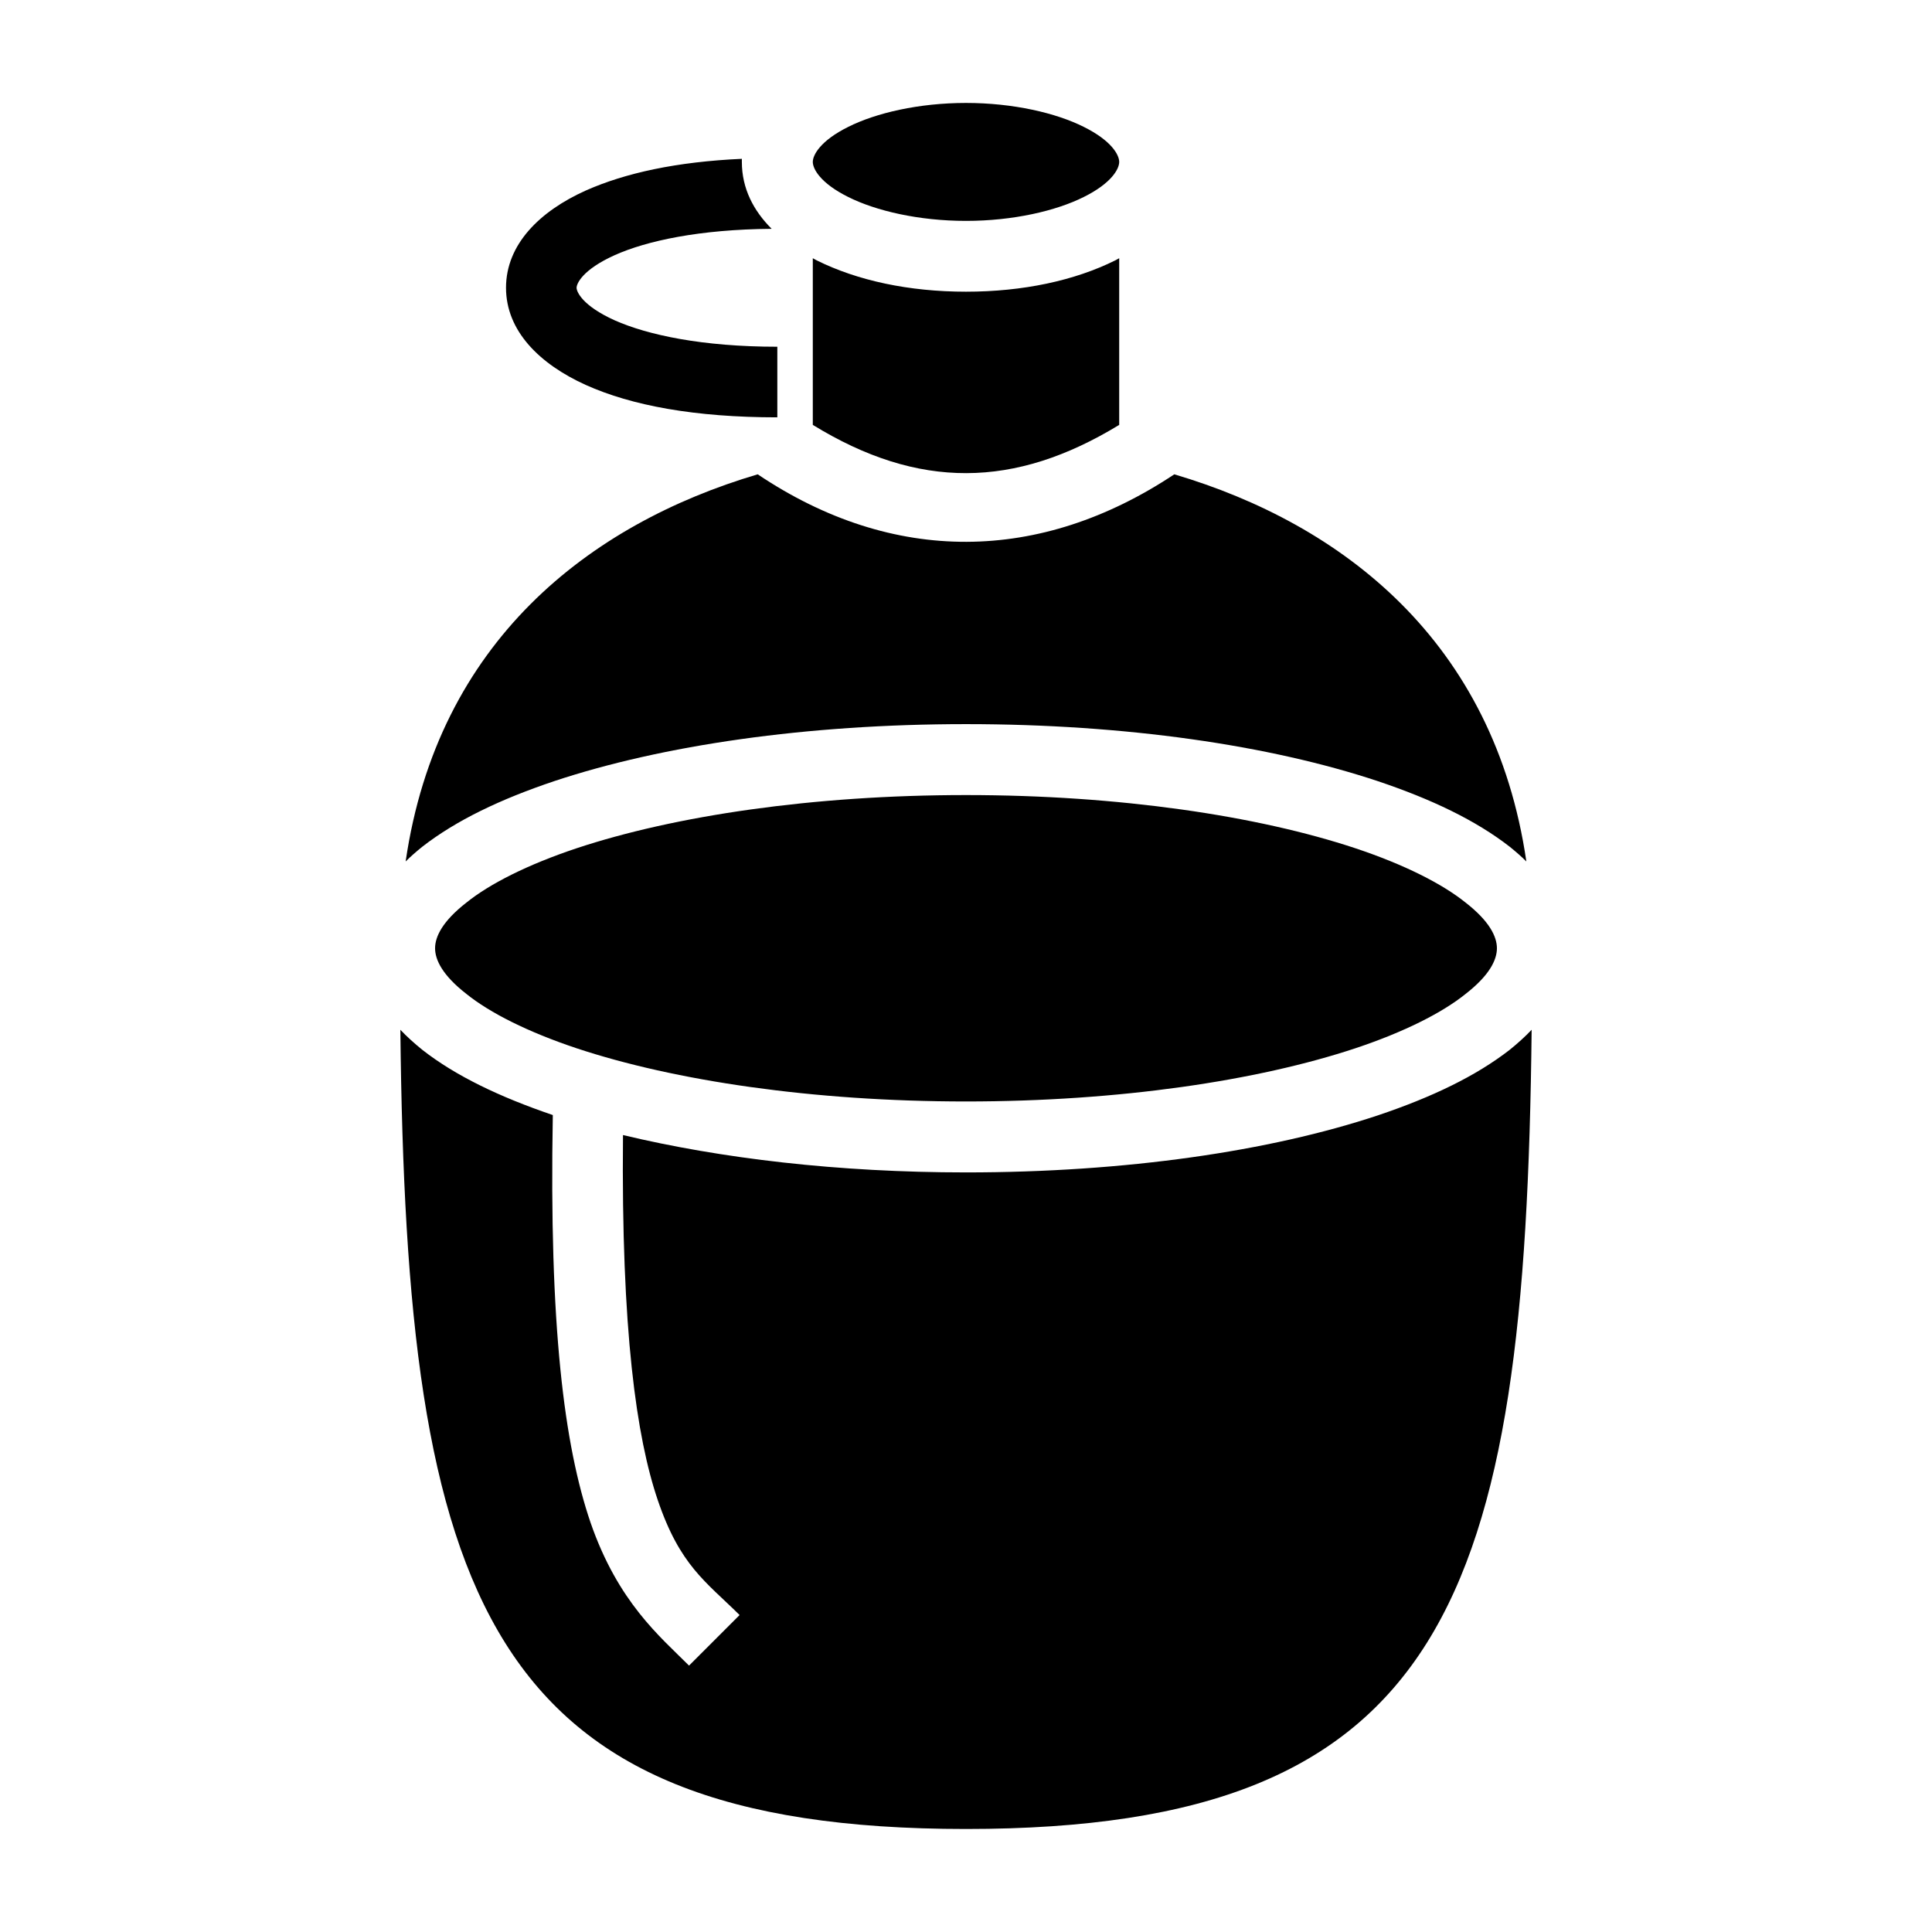 <svg xmlns="http://www.w3.org/2000/svg" viewBox="0 0 512 512" width="24" height="24" fill="currentColor"><path d="M256 27.28c-12.5 0-23.9 2.67-31.2 6.34-7.4 3.67-9.4 7.46-9.4 9.29 0 1.84 2 5.63 9.4 9.3 7.3 3.66 18.7 6.33 31.2 6.33s23.9-2.67 31.2-6.33c7.4-3.67 9.4-7.46 9.4-9.3 0-1.83-2-5.62-9.4-9.29-7.3-3.67-18.7-6.34-31.2-6.34zm-59.4 14.81c-17.3.78-30.9 3.75-41.4 8.42C143 56 134.1 64.79 134.1 76.26c0 11.46 8.9 20.21 21.1 25.74 12.2 5.5 29 8.6 50.8 8.6V91.89c-19.9 0-34.4-3.13-43.1-7-8.6-3.88-10.1-7.59-10.1-8.63 0-1.05 1.5-4.76 10.1-8.64 8.5-3.81 22.5-6.83 41.6-6.98-4.8-4.78-7.9-10.68-7.9-17.73zm18.8 26.34v44.17c28 17.2 53.5 16.9 81.2 0V68.43c-.3.19-.7.38-1 .55-10.8 5.38-24.5 8.32-39.6 8.32-15.1 0-28.8-2.94-39.6-8.32-.3-.17-.7-.36-1-.55zm-14.6 57.27c-44.6 13.2-84.8 44.3-93.3 102.6 1.4-1.4 2.8-2.6 4.4-3.9 9-7 20.7-12.6 35-17.4 28.6-9.5 66.8-15.1 109.1-15.1s80.5 5.6 109.1 15.1c14.3 4.8 26 10.4 35 17.4 1.6 1.3 3 2.5 4.4 3.9-8.5-58.3-48.7-89.4-93.3-102.6-35.5 23.6-74.5 24.1-110.4 0zm55.2 85c-40.6 0-77.3 5.5-103.2 14.1-12.9 4.3-23 9.4-29.2 14.4-6.3 4.9-8.3 9-8.3 12.1 0 3.1 2 7.2 8.3 12.1 6.2 5 16.3 10.1 29.2 14.4 25.9 8.6 62.6 14.1 103.2 14.1s77.3-5.5 103.2-14.1c12.9-4.3 23-9.4 29.2-14.4 6.3-4.9 8.3-9 8.3-12.1 0-3.1-2-7.2-8.3-12.1-6.2-5-16.3-10.1-29.2-14.4-25.9-8.6-62.6-14.1-103.2-14.1zm-149.9 62.2c1.6 150.9 22.5 211.8 149.9 211.8s148.3-60.9 149.9-211.8c-1.7 1.8-3.7 3.6-5.8 5.3-9 7-20.7 12.6-35 17.4-28.6 9.5-66.8 15.1-109.1 15.1-33.9 0-65-3.7-90.9-9.9-.5 51.9 3.6 80.2 9.2 96.7 5.9 17.4 12.7 21.6 21.7 30.5l-13.4 13.4c-7.7-7.7-18.8-16.8-26.1-37.9-7-20.5-11-52.1-10-108-14.1-4.8-25.8-10.4-34.6-17.3-2.1-1.7-4.1-3.5-5.8-5.3z"/></svg>
